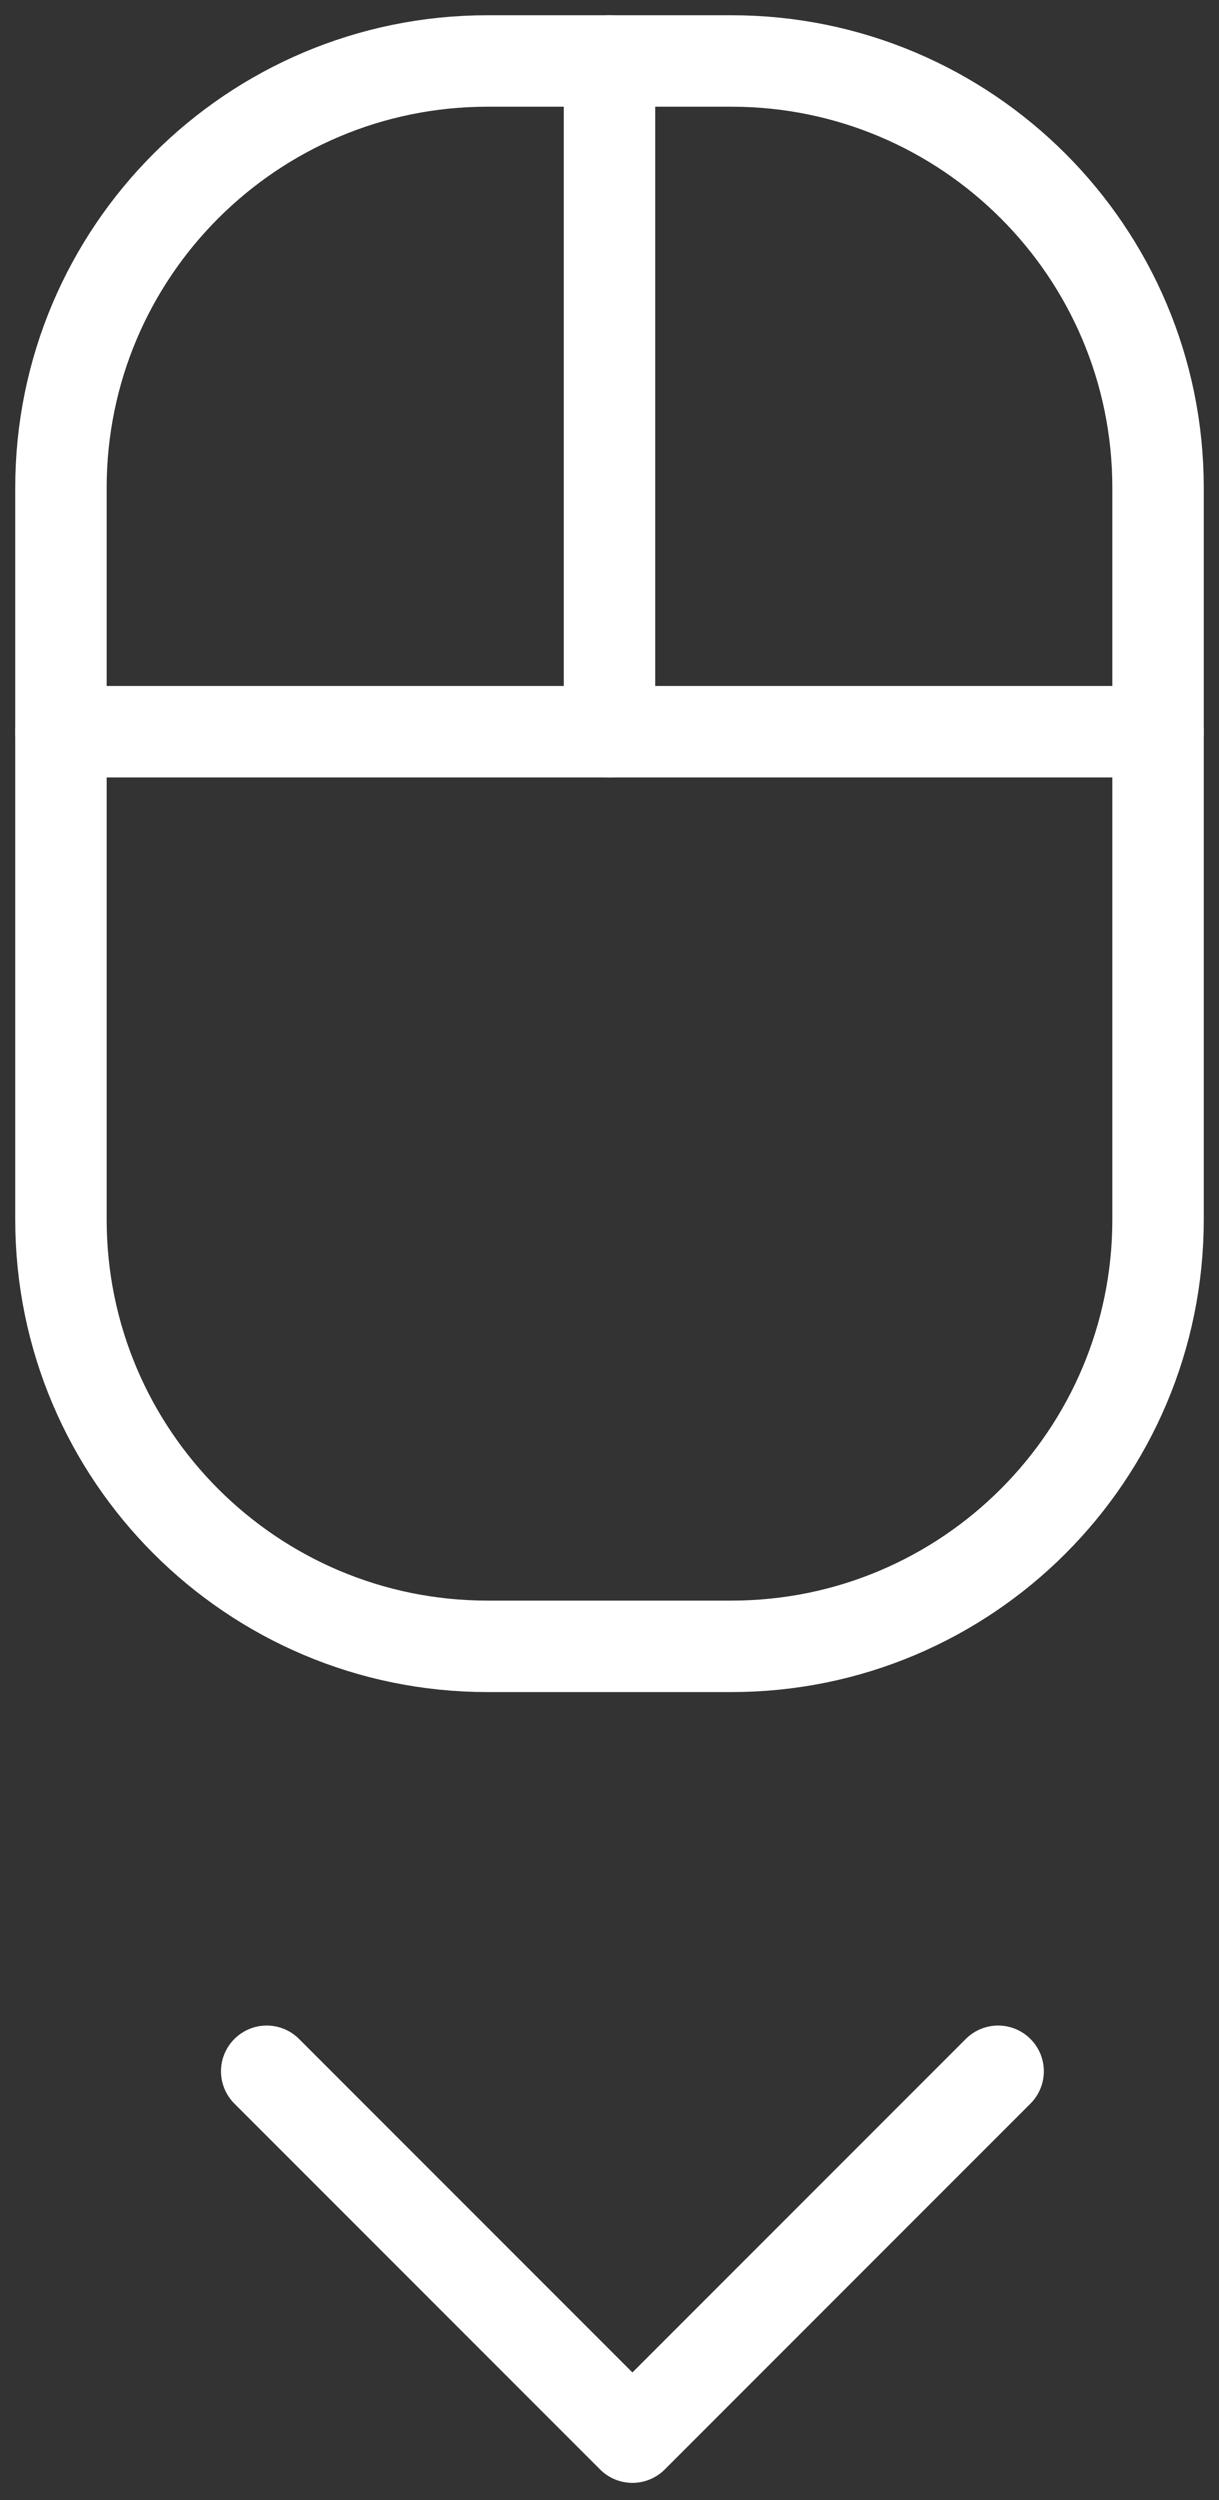 <svg width="20" height="41" viewBox="0 0 20 41" fill="none" xmlns="http://www.w3.org/2000/svg">
<rect x="0" y="0" width="20" height="41" fill="#333333" stroke="none"/>
<path d="M12 1H8C4.134 1 1 4.134 1 8V20C1 23.866 4.134 27 8 27H12C15.866 27 19 23.866 19 20V8C19 4.134 15.866 1 12 1Z" stroke="white" stroke-width="1.5" stroke-linecap="round" stroke-linejoin="round"/>
<path d="M10 12V1" stroke="white" stroke-width="1.5" stroke-linecap="round" stroke-linejoin="round"/>
<path d="M1 12H19" stroke="white" stroke-width="1.5" stroke-linecap="round" stroke-linejoin="round"/>
<path d="M4.376 33.969L10.376 39.969L16.376 33.969" stroke="white" stroke-width="1.5" stroke-linecap="round" stroke-linejoin="round"/>
</svg>
